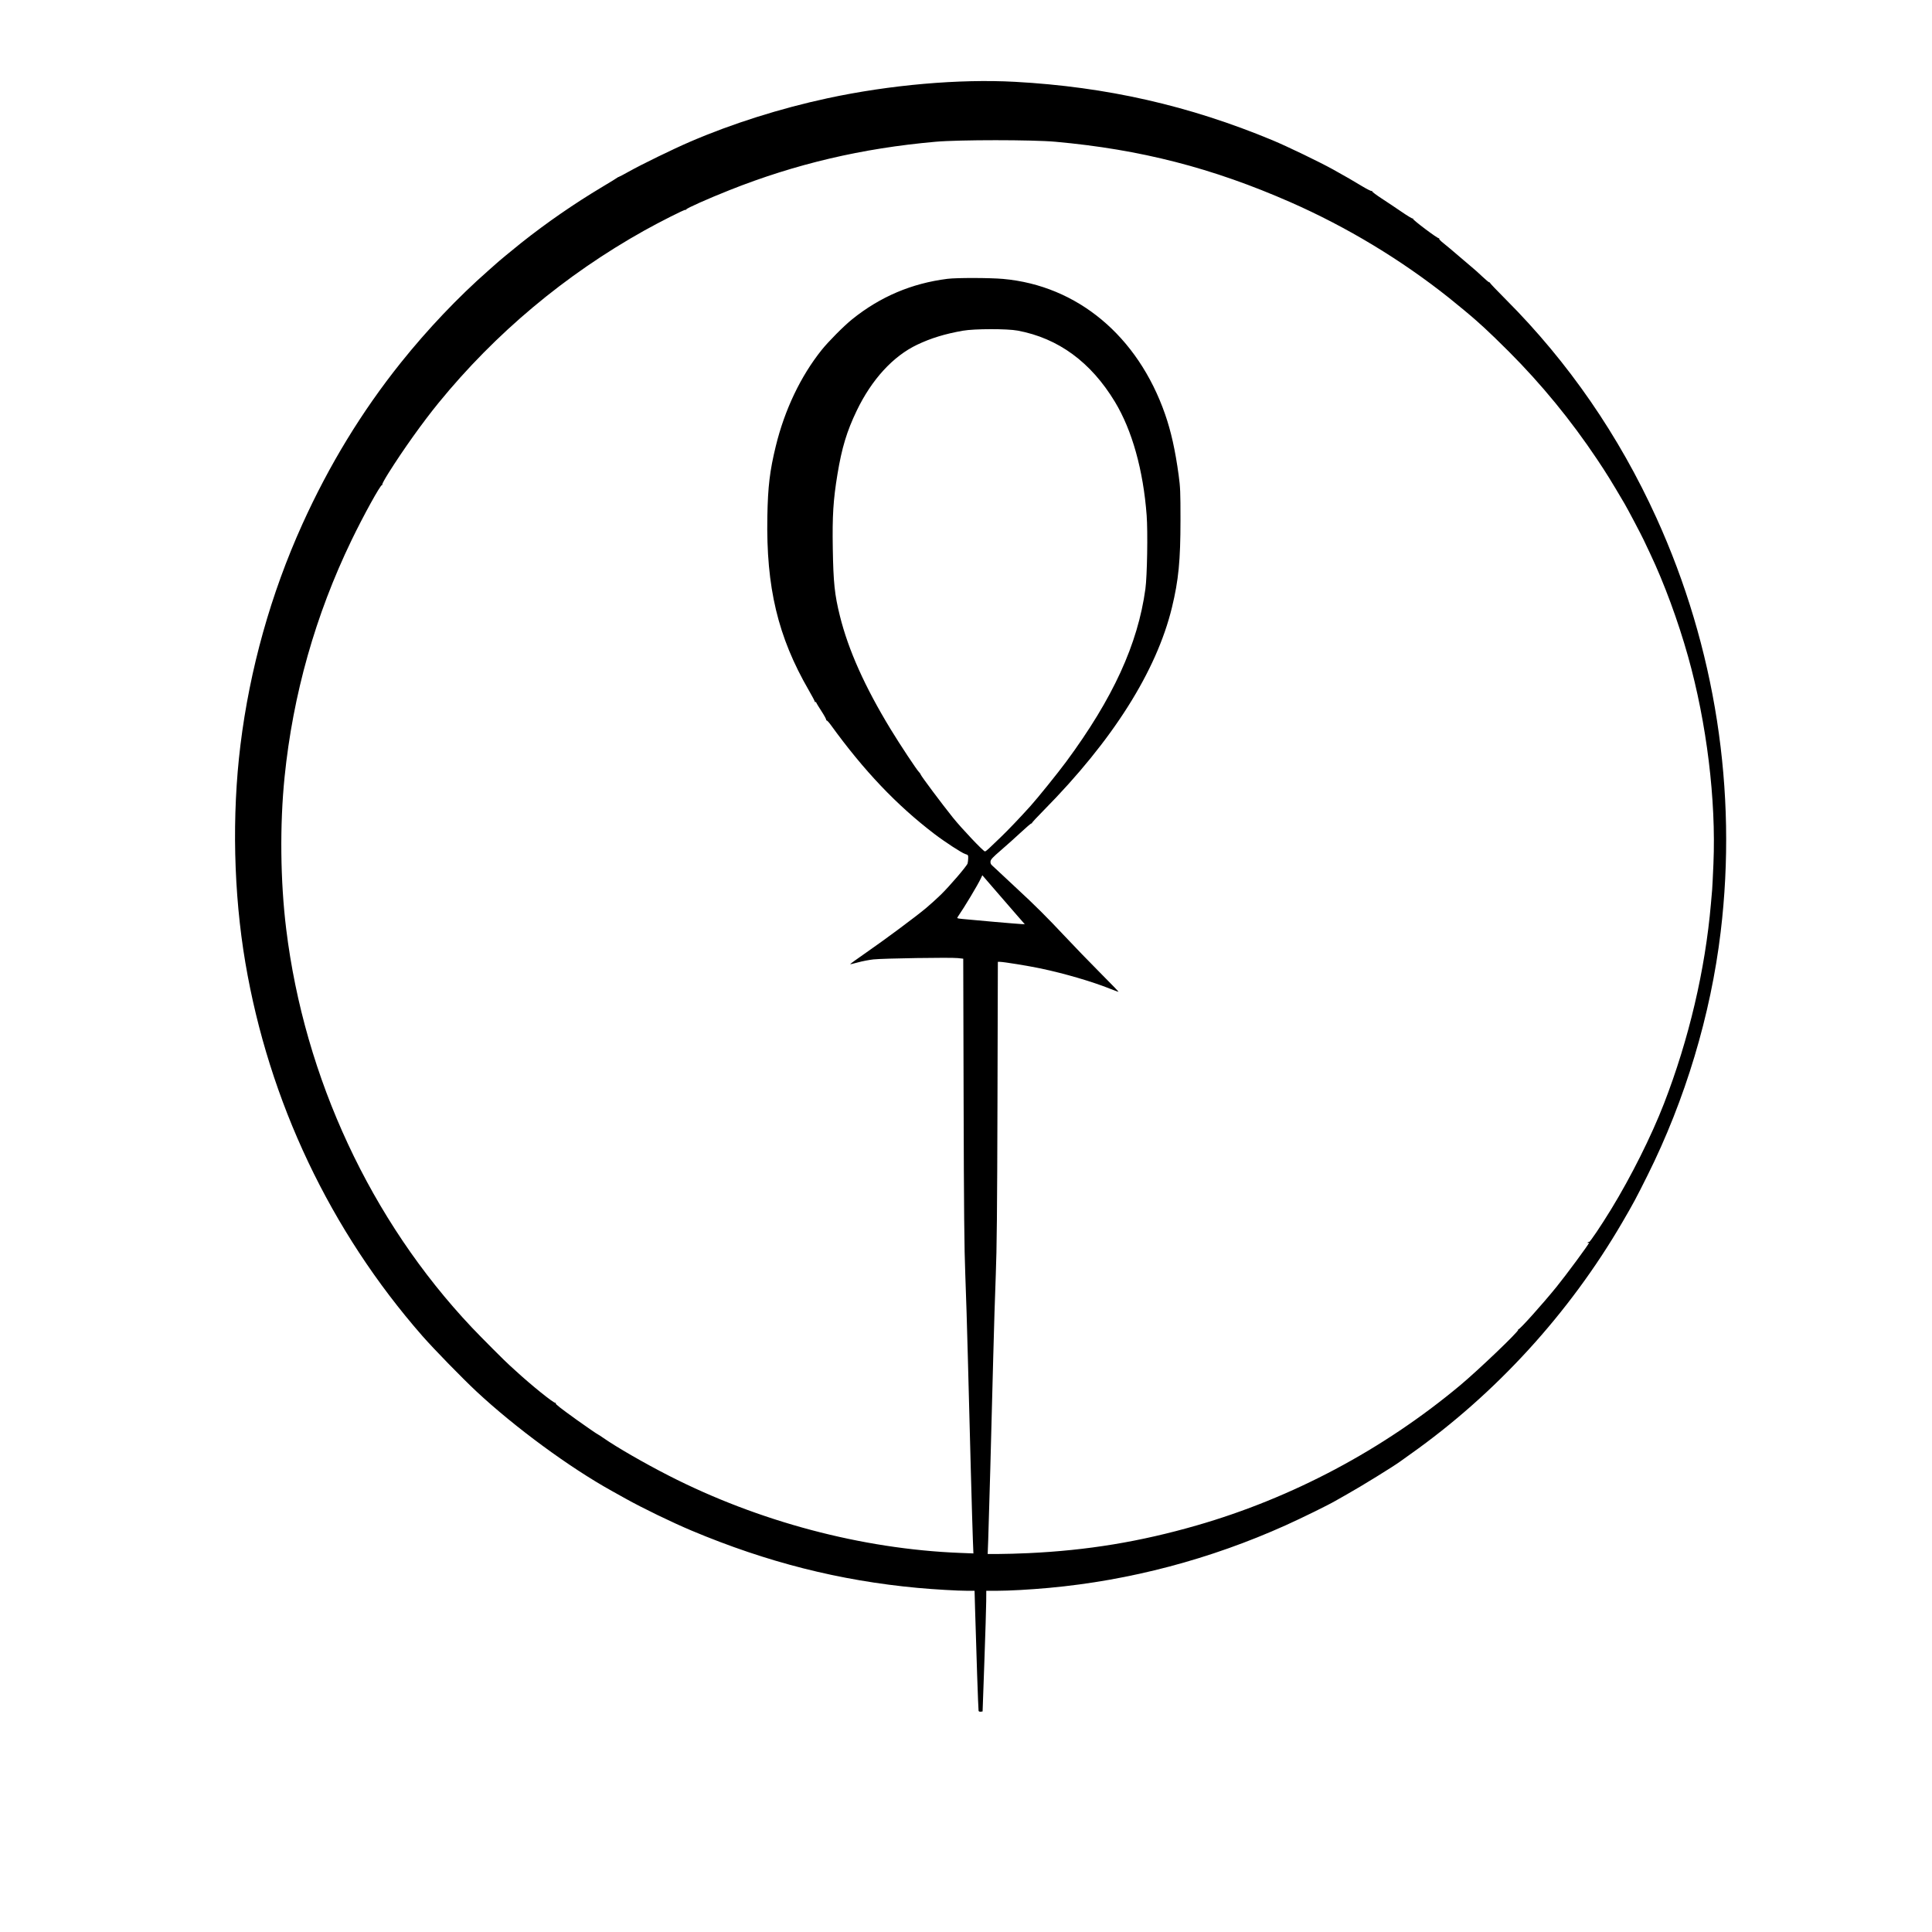 <?xml version="1.0" encoding="UTF-8" standalone="no"?>
<!-- Created with Inkscape (http://www.inkscape.org/) -->

<svg
   width="600mm"
   height="600mm"
   viewBox="0 0 600 600"
   version="1.1"
   id="svg5"
   xml:space="preserve"
   sodipodi:docname="red balloon logo.svg"
   inkscape:version="1.2 (dc2aeda, 2022-05-15)"
   xmlns:inkscape="http://www.inkscape.org/namespaces/inkscape"
   xmlns:sodipodi="http://sodipodi.sourceforge.net/DTD/sodipodi-0.dtd"
   xmlns="http://www.w3.org/2000/svg"
   xmlns:svg="http://www.w3.org/2000/svg"><sodipodi:namedview
     id="namedview7"
     pagecolor="#ffffff"
     bordercolor="#000000"
     borderopacity="0.25"
     inkscape:showpageshadow="2"
     inkscape:pageopacity="0.0"
     inkscape:pagecheckerboard="0"
     inkscape:deskcolor="#d1d1d1"
     inkscape:document-units="mm"
     showgrid="false"
     inkscape:zoom="0.2102413"
     inkscape:cx="794.32537"
     inkscape:cy="925.12745"
     inkscape:window-width="1800"
     inkscape:window-height="1097"
     inkscape:window-x="0"
     inkscape:window-y="44"
     inkscape:window-maximized="0"
     inkscape:current-layer="svg5" /><defs
     id="defs2" /><g
     inkscape:label="Layer 1"
     inkscape:groupmode="layer"
     id="layer1"
     transform="translate(275.573,104.091)"><path
       style="fill:#000000;stroke-width:0.254"
       d="m 28.333,427.237 c -0.095,-0.314 -0.74,-19.021 -1.089,-31.641 l -0.157,-5.652 h -2.218 c -3.009,0 -10.387,-0.429 -15.482,-0.901 -24.223,-2.241 -46.792,-7.96 -70.153,-17.777 -6.084,-2.557 -15.246,-6.998 -20.525,-9.949 -1.746,-0.976 -3.694,-2.063 -4.328,-2.414 -13.04,-7.231 -29.963,-19.664 -41.9,-30.784 -4.361,-4.063 -13.34,-13.271 -16.865,-17.296 -28.629,-32.69 -47.677,-72.851 -54.994,-115.951 -3.658,-21.548 -4.205,-45.769 -1.527,-67.564 2.903,-23.623 9.452,-46.991 19.219,-68.58 8.313,-18.375 18.467,-35.028 30.614,-50.209 8.248,-10.309 17.781,-20.345 27.109,-28.539 1.187,-1.043 2.216,-1.955 2.286,-2.027 0.458,-0.472 5.46,-4.618 8.001,-6.634 7.916,-6.278 16.481,-12.194 25.146,-17.369 2.515,-1.502 4.629,-2.801 4.699,-2.888 0.07,-0.086 0.252,-0.18 0.405,-0.207 0.153,-0.028 1.524,-0.75 3.048,-1.605 4.091,-2.296 13.786,-7.021 19.173,-9.343 12.958,-5.586 27.992,-10.341 42.674,-13.495 19.332,-4.153 40.86,-6.039 58.145,-5.094 28.462,1.557 54.083,7.37 80.023,18.157 4.512,1.876 14.798,6.84 18.816,9.081 4.289,2.392 6.063,3.415 8.803,5.076 1.577,0.956 2.98,1.668 3.118,1.583 0.138,-0.085 0.22,-0.037 0.181,0.107 -0.038,0.144 1.302,1.154 2.978,2.244 1.676,1.09 4.461,2.952 6.188,4.138 1.727,1.186 3.27,2.119 3.429,2.072 0.159,-0.047 0.208,-0.004 0.109,0.095 -0.238,0.238 7.718,6.215 8.023,6.026 0.13,-0.08 0.165,-0.03 0.077,0.112 -0.088,0.142 0.504,0.773 1.314,1.402 0.81,0.629 3.109,2.56 5.108,4.29 1.999,1.73 3.925,3.37 4.279,3.644 0.354,0.274 1.555,1.36 2.668,2.413 1.113,1.053 2.122,1.887 2.242,1.852 0.12,-0.035 0.198,0.022 0.174,0.127 -0.024,0.105 2.236,2.477 5.023,5.271 19.364,19.413 35.044,42.161 46.659,67.691 18.307,40.239 25.227,84.819 19.969,128.651 -3.093,25.783 -11.001,52.101 -22.707,75.565 -3.609,7.235 -4.351,8.617 -7.841,14.605 -16.475,28.27 -39.294,53.234 -65.823,72.01 -1.257,0.89 -2.684,1.911 -3.17,2.269 -2.063,1.52 -12.166,7.749 -16.515,10.182 -1.327,0.743 -2.927,1.65 -3.556,2.017 -2.269,1.324 -10.395,5.319 -15.458,7.598 -23.437,10.553 -48.384,17.148 -73.569,19.449 -5.919,0.541 -12.32,0.896 -16.192,0.899 l -3.239,0.003 -0.021,3.239 c -0.011,1.781 -0.269,10.211 -0.572,18.733 l -0.551,15.494 -0.573,0.081 c -0.315,0.045 -0.618,-0.07 -0.674,-0.254 z m 15.344,-48.979 c 18.468,-0.857 34.755,-3.538 52.451,-8.633 29.642,-8.534 57.781,-23.493 81.661,-43.41 5.711,-4.763 18.406,-16.9 18.135,-17.338 -0.076,-0.124 -0.038,-0.194 0.086,-0.155 0.36,0.111 7.352,-7.681 11.789,-13.139 2.991,-3.679 10.121,-13.339 10.121,-13.713 0,-0.088 -0.132,-0.078 -0.293,0.021 -0.183,0.113 -0.224,0.07 -0.109,-0.116 0.101,-0.164 0.285,-0.235 0.409,-0.158 0.228,0.141 3.723,-5.04 6.857,-10.164 6.179,-10.103 12.503,-22.747 16.389,-32.766 7.749,-19.98 12.818,-41.551 14.594,-62.103 0.151,-1.746 0.322,-3.689 0.38,-4.318 0.058,-0.629 0.239,-4.277 0.402,-8.107 0.843,-19.806 -2.087,-43.727 -7.89,-64.41 -3.081,-10.98 -7.436,-22.799 -11.747,-31.877 -0.829,-1.746 -1.749,-3.689 -2.043,-4.318 -0.783,-1.672 -4.939,-9.549 -5.897,-11.176 -4.26,-7.241 -5.614,-9.429 -8.584,-13.871 -8.063,-12.059 -17.25,-23.273 -27.352,-33.387 -2.868,-2.871 -6.288,-6.186 -7.601,-7.366 -1.313,-1.18 -2.513,-2.261 -2.667,-2.401 -1.18,-1.075 -5.662,-4.805 -8.281,-6.892 -14.866,-11.846 -31.778,-22.054 -49.276,-29.745 -24.242,-10.654 -46.592,-16.403 -73.025,-18.782 -7.172,-0.646 -29.909,-0.646 -37.211,-2.47e-4 -22.8,2.015 -43.492,6.875 -64.001,15.031 -6.717,2.671 -13.299,5.602 -13.427,5.979 -0.047,0.138 -0.172,0.196 -0.278,0.131 -0.232,-0.143 -7.937,3.742 -12.716,6.412 -24.578,13.733 -46.302,31.926 -63.912,53.521 -4.952,6.073 -10.962,14.496 -15.562,21.81 -1.131,1.798 -1.993,3.369 -1.917,3.493 0.076,0.123 0.029,0.224 -0.106,0.224 -0.529,0 -5.767,9.498 -9.481,17.193 -11.2,23.205 -18.168,47.856 -20.769,73.485 -1.512,14.898 -1.327,32.301 0.504,47.244 5.666,46.236 26.283,90.492 57.618,123.677 2.862,3.032 10.723,10.904 11.813,11.832 0.164,0.14 0.981,0.883 1.814,1.651 4.82,4.442 11.857,10.113 12.365,9.963 0.13,-0.038 0.172,0.035 0.093,0.163 -0.137,0.221 1.442,1.457 6.583,5.155 2.79,2.007 6.471,4.531 6.607,4.531 0.055,0 0.82,0.5 1.699,1.112 4.09,2.843 12.6,7.747 20.142,11.605 27.93,14.291 60.088,22.831 90.487,24.03 l 4.196,0.165 -0.169,-4.296 c -0.192,-4.897 -0.976,-33.378 -1.554,-56.493 -0.215,-8.592 -0.574,-20.193 -0.797,-25.781 -0.316,-7.913 -0.432,-19.889 -0.522,-54.148 l -0.116,-43.988 -1.694,-0.183 c -2.291,-0.248 -23.187,0.078 -26.205,0.409 -1.327,0.146 -3.475,0.56 -4.774,0.922 -1.298,0.361 -2.4,0.614 -2.449,0.562 -0.048,-0.052 2.142,-1.638 4.867,-3.524 5.979,-4.138 15.505,-11.216 18.7,-13.895 1.279,-1.072 3.331,-2.928 4.56,-4.124 2.719,-2.644 8.116,-8.937 8.344,-9.729 0.091,-0.316 0.177,-1.041 0.191,-1.613 0.024,-0.988 -0.022,-1.054 -0.927,-1.327 -1.044,-0.316 -6.312,-3.748 -9.562,-6.228 -11.765,-8.981 -21.859,-19.603 -32.201,-33.883 -0.631,-0.871 -1.241,-1.5 -1.354,-1.397 -0.114,0.103 -0.136,0.064 -0.05,-0.088 0.086,-0.151 -0.581,-1.402 -1.483,-2.78 -0.902,-1.378 -1.64,-2.604 -1.64,-2.724 0,-0.121 -0.095,-0.161 -0.212,-0.089 -0.116,0.072 -0.218,-0.007 -0.225,-0.176 -0.008,-0.168 -0.836,-1.728 -1.841,-3.465 -9.619,-16.621 -13.284,-31.987 -12.88,-53.992 0.172,-9.348 0.751,-14.173 2.62,-21.844 2.747,-11.271 7.715,-21.698 14.22,-29.845 2.111,-2.643 6.921,-7.486 9.494,-9.556 8.721,-7.019 18.488,-11.165 29.591,-12.563 2.826,-0.356 13.163,-0.339 17.272,0.028 23.073,2.062 41.852,17.733 50.309,41.982 1.869,5.359 3.168,11.185 4.229,18.972 0.511,3.747 0.571,5.228 0.567,13.97 -0.005,12.557 -0.6,18.642 -2.649,27.1 C 83.59,104.356 69.959,125.908 48.495,147.629 c -2.002,2.026 -3.619,3.769 -3.594,3.873 0.025,0.105 -0.049,0.162 -0.165,0.127 -0.116,-0.035 -1.573,1.207 -3.239,2.76 -1.665,1.553 -4.457,4.053 -6.203,5.557 -2.552,2.197 -3.191,2.88 -3.256,3.482 -0.057,0.523 0.087,0.894 0.476,1.232 0.306,0.266 1.433,1.315 2.503,2.331 1.07,1.016 3.428,3.217 5.239,4.891 5.538,5.118 9.34,8.901 14.81,14.737 2.881,3.073 7.843,8.205 11.027,11.403 3.184,3.198 5.753,5.851 5.708,5.896 -0.045,0.045 -1.219,-0.376 -2.61,-0.934 -5.543,-2.225 -14.182,-4.751 -21.579,-6.31 -3.757,-0.792 -11.519,-2.053 -12.633,-2.053 h -0.66 l -0.117,43.498 c -0.091,33.782 -0.207,45.767 -0.523,53.657 -0.223,5.588 -0.582,17.189 -0.797,25.781 -0.559,22.342 -1.359,51.455 -1.554,56.578 l -0.167,4.381 3.526,-0.003 c 1.939,0 5.984,-0.115 8.987,-0.255 z M 40.067,179.939 c -1.437,-1.648 -4.403,-5.069 -6.592,-7.604 l -3.979,-4.608 -0.438,0.936 c -0.968,2.068 -5.048,8.874 -7.132,11.9 -0.374,0.542 -0.356,0.552 1.352,0.738 2.497,0.272 17.302,1.554 18.441,1.597 l 0.962,0.036 z m -8.455,-20.592 c 0.559,-0.541 2.143,-2.056 3.521,-3.367 2.151,-2.046 6.109,-6.19 9.321,-9.76 2.253,-2.503 8.499,-10.248 11.054,-13.706 C 70.075,112.802 77.789,95.98 80.142,78.795 80.689,74.805 80.92,61.131 80.53,55.935 79.477,41.918 76.012,29.527 70.68,20.708 63.211,8.357 53.119,0.959 40.502,-1.412 c -3.278,-0.616 -13.449,-0.602 -17.018,0.023 -5.568,0.976 -9.939,2.313 -14.224,4.353 -7.49,3.566 -14.116,10.797 -18.776,20.492 -3.071,6.388 -4.629,11.537 -5.981,19.761 -1.305,7.937 -1.614,12.85 -1.446,23.005 0.176,10.651 0.565,14.359 2.202,20.955 2.628,10.594 7.74,22.01 15.751,35.179 2.942,4.836 8.181,12.747 8.837,13.344 0.236,0.214 0.463,0.546 0.505,0.737 0.098,0.445 6.654,9.213 10.031,13.415 2.716,3.379 9.441,10.477 9.929,10.479 0.156,0 0.741,-0.441 1.3,-0.983 z"
       id="path378" /></g></svg>
